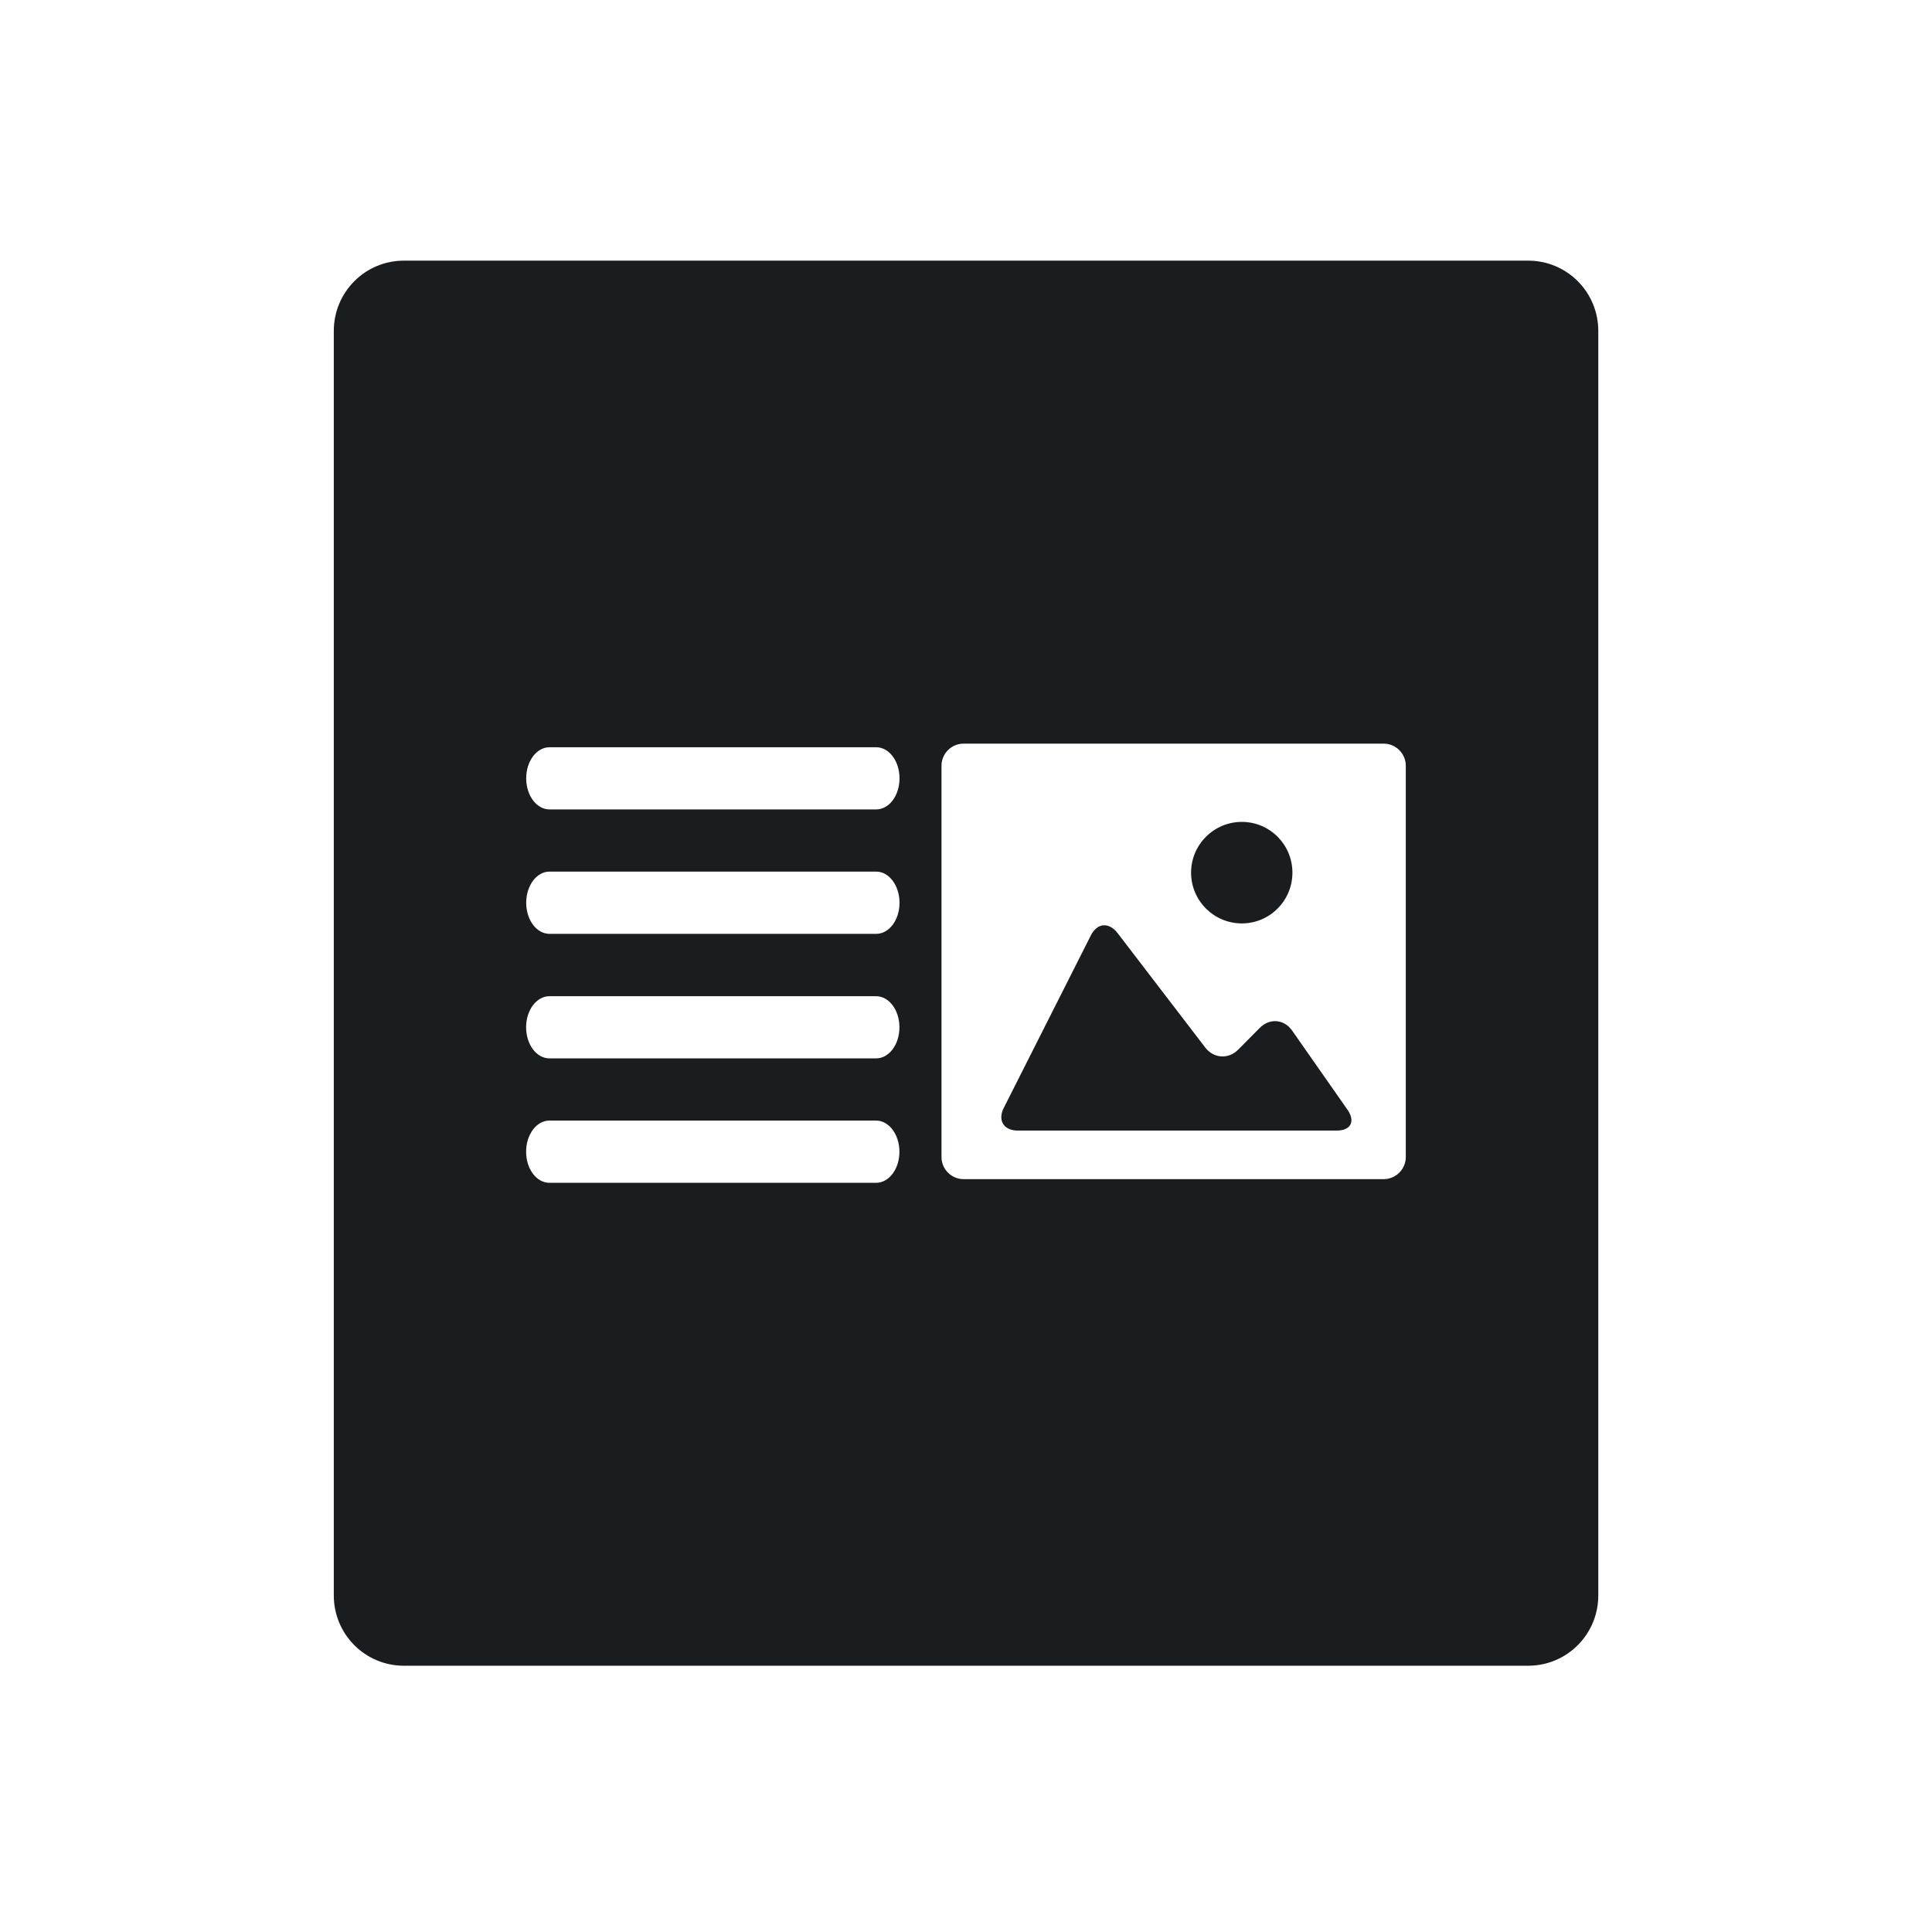 <svg xmlns="http://www.w3.org/2000/svg" viewBox="0 0 22 22"><path d="m4.6 3c-.443 0-.799.358-.799.801v14.398c0 .443.356.801.799.801h12.801c.443 0 .799-.358.799-.801v-14.398c0-.443-.356-.801-.799-.801h-12.801m6.373 5.5h4.783c.139 0 .252.113.252.252v4.455c0 .139-.113.252-.252.252h-4.783c-.139 0-.252-.113-.252-.252v-4.455c0-.139.113-.252.252-.252m-4.715.041h3.719c.147 0 .266.157.266.354 0 .196-.118.354-.266.354h-3.719c-.147 0-.266-.157-.266-.354 0-.196.118-.354.266-.354m7.883.85c-.319 0-.578.259-.578.578 0 .319.259.578.578.578.319 0 .576-.259.576-.578 0-.319-.257-.578-.576-.578m-7.883.566h3.719c.147 0 .266.159.266.355 0 .196-.118.354-.266.354h-3.719c-.147 0-.266-.157-.266-.354 0-.196.118-.355.266-.355m6.307.611c-.055.005-.107.044-.143.115l-.992 1.965c-.072.142 0.0.258.16.258h1.775 1.857c.16 0 .214-.105.123-.236l-.631-.902c-.091-.131-.257-.145-.369-.031l-.244.246c-.112.114-.28.103-.377-.023l-.998-1.303c-.048-.063-.107-.093-.162-.088m-6.307.807h3.719c.147 0 .266.157.266.354 0 .196-.118.354-.266.354h-3.719c-.147 0-.266-.157-.266-.354 0-.196.118-.354.266-.354m0 1.416h3.719c.147 0 .266.159.266.355 0 .196-.118.354-.266.354h-3.719c-.147 0-.266-.157-.266-.354 0-.196.118-.355.266-.355" transform="translate(0-.032)" stroke-opacity=".55" fill="#1A1D20" stroke-width="2.8" stroke="none"/></svg>